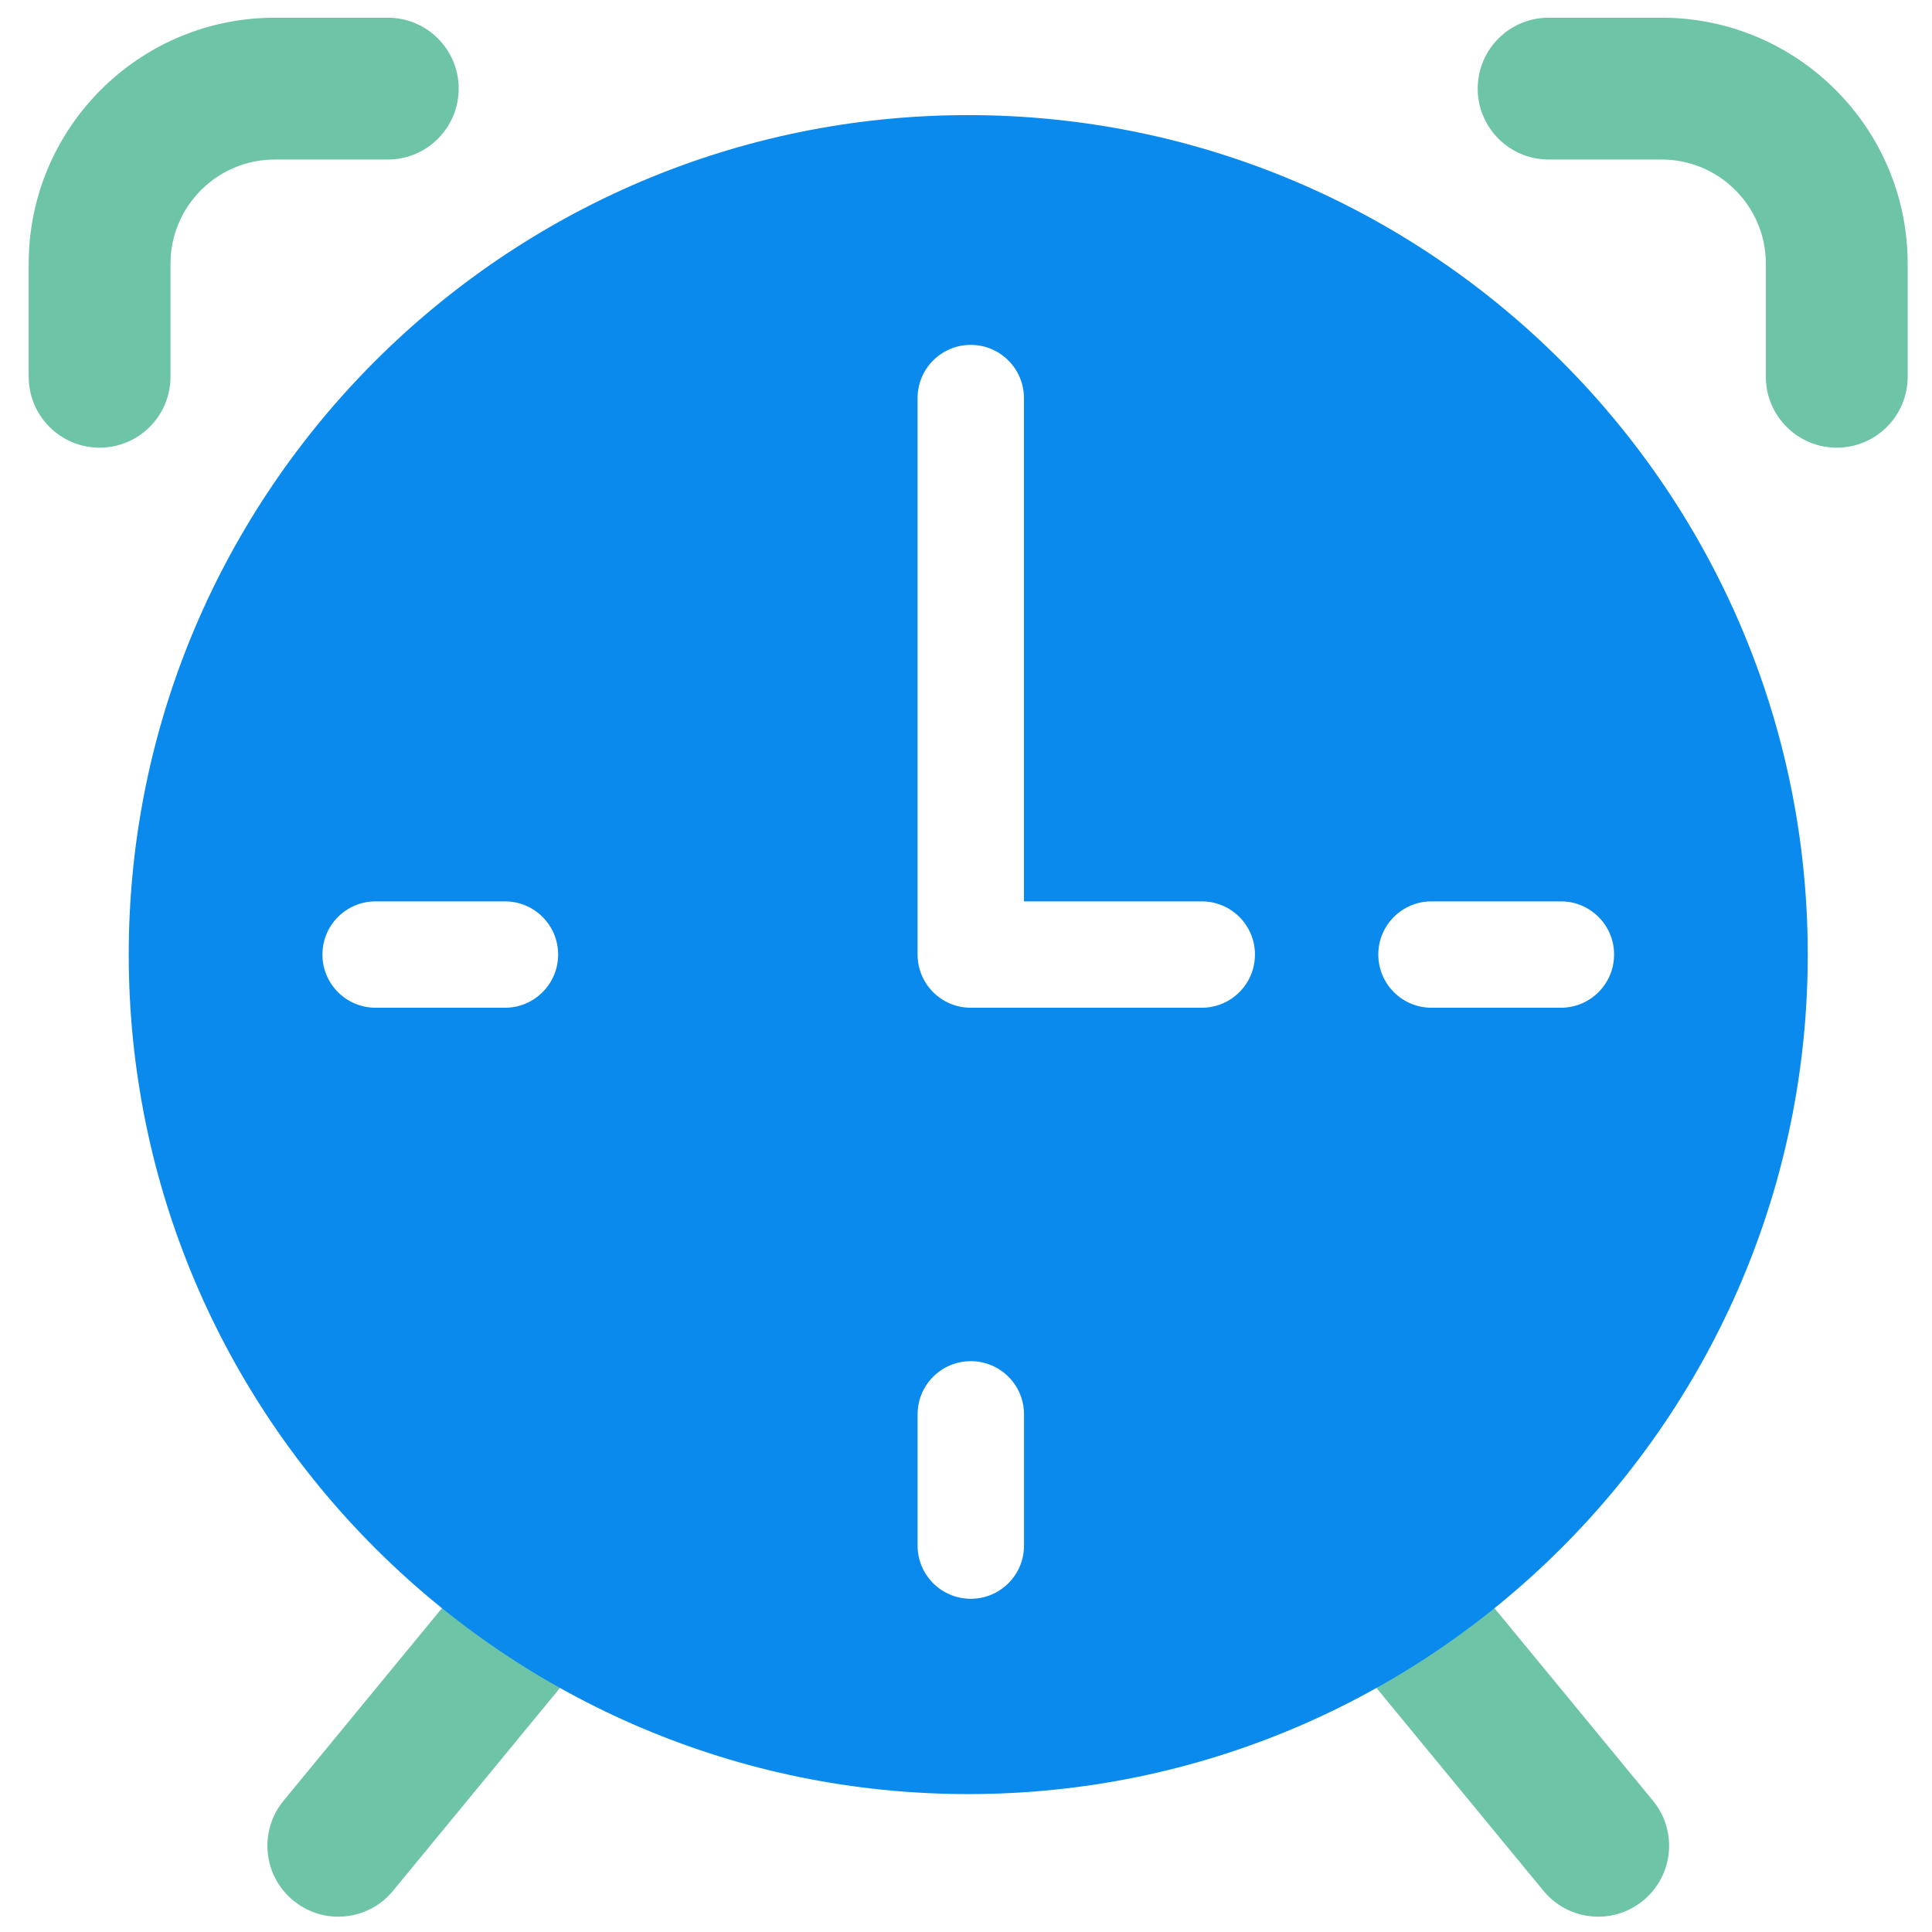 <svg viewBox="0 0 91 91" enable-background="new 0 0 91 91" id="Layer_1" version="1.1" xml:space="preserve" xmlns="http://www.w3.org/2000/svg" xmlns:xlink="http://www.w3.org/1999/xlink" fill="#000000"><g id="SVGRepo_bgCarrier" stroke-width="0"></g><g id="SVGRepo_tracerCarrier" stroke-linecap="round" stroke-linejoin="round"></g><g id="SVGRepo_iconCarrier"> <g> <g> <path d="M15.932,90.279c-0.746,0-1.498-0.252-2.119-0.762c-1.426-1.172-1.629-3.275-0.457-4.701l7.789-9.467 c1.172-1.424,3.277-1.629,4.699-0.457c1.426,1.172,1.631,3.275,0.459,4.701l-7.789,9.465 C17.854,89.863,16.896,90.279,15.932,90.279z" fill="#6EC4A7"></path> <path d="M75.279,90.279c-0.963,0-1.92-0.416-2.58-1.219l-7.793-9.467c-1.172-1.426-0.969-3.529,0.457-4.701 c1.424-1.17,3.529-0.967,4.701,0.457l7.793,9.467c1.172,1.426,0.967,3.529-0.457,4.701C76.777,90.027,76.027,90.279,75.279,90.279 z" fill="#6EC4A7"></path> <path d="M45.605,5.422c-21.803,0-39.541,17.738-39.541,39.538c0,21.802,17.738,39.544,39.541,39.544 S85.148,66.762,85.148,44.96C85.148,23.161,67.408,5.422,45.605,5.422z M23.785,47.466h-6.094c-1.383,0-2.504-1.121-2.504-2.506 s1.121-2.504,2.504-2.504h6.094c1.383,0,2.504,1.119,2.504,2.504S25.168,47.466,23.785,47.466z M48.232,72.801 c0,1.383-1.123,2.504-2.506,2.504s-2.506-1.121-2.506-2.504v-6.184c0-1.385,1.123-2.504,2.506-2.504s2.506,1.119,2.506,2.504 V72.801z M56.604,47.466H45.723c-1.383,0-2.504-1.121-2.504-2.506V18.75c0-1.383,1.121-2.506,2.504-2.506s2.506,1.123,2.506,2.506 v23.706h8.375c1.383,0,2.506,1.119,2.506,2.504S57.986,47.466,56.604,47.466z M73.52,47.466h-6.094 c-1.383,0-2.506-1.121-2.506-2.506s1.123-2.504,2.506-2.504h6.094c1.383,0,2.506,1.119,2.506,2.504S74.902,47.466,73.52,47.466z" fill="#098aec"></path> <path d="M4.691,21.086c-1.846,0-3.34-1.496-3.34-3.34V12.42c0-6.391,5.199-11.586,11.592-11.586h5.322 c1.846,0,3.34,1.494,3.34,3.34c0,1.842-1.494,3.34-3.34,3.34h-5.322c-2.709,0-4.912,2.199-4.912,4.906v5.326 C8.031,19.59,6.535,21.086,4.691,21.086z" fill="#6EC4A7"></path> <path d="M86.514,21.086c-1.844,0-3.34-1.496-3.34-3.34V12.42c0-2.707-2.201-4.906-4.908-4.906h-5.324 c-1.844,0-3.34-1.498-3.34-3.34c0-1.846,1.496-3.34,3.34-3.34h5.324c6.391,0,11.588,5.195,11.588,11.586v5.326 C89.854,19.59,88.359,21.086,86.514,21.086z" fill="#6EC4A7"></path> </g> </g> </g></svg>